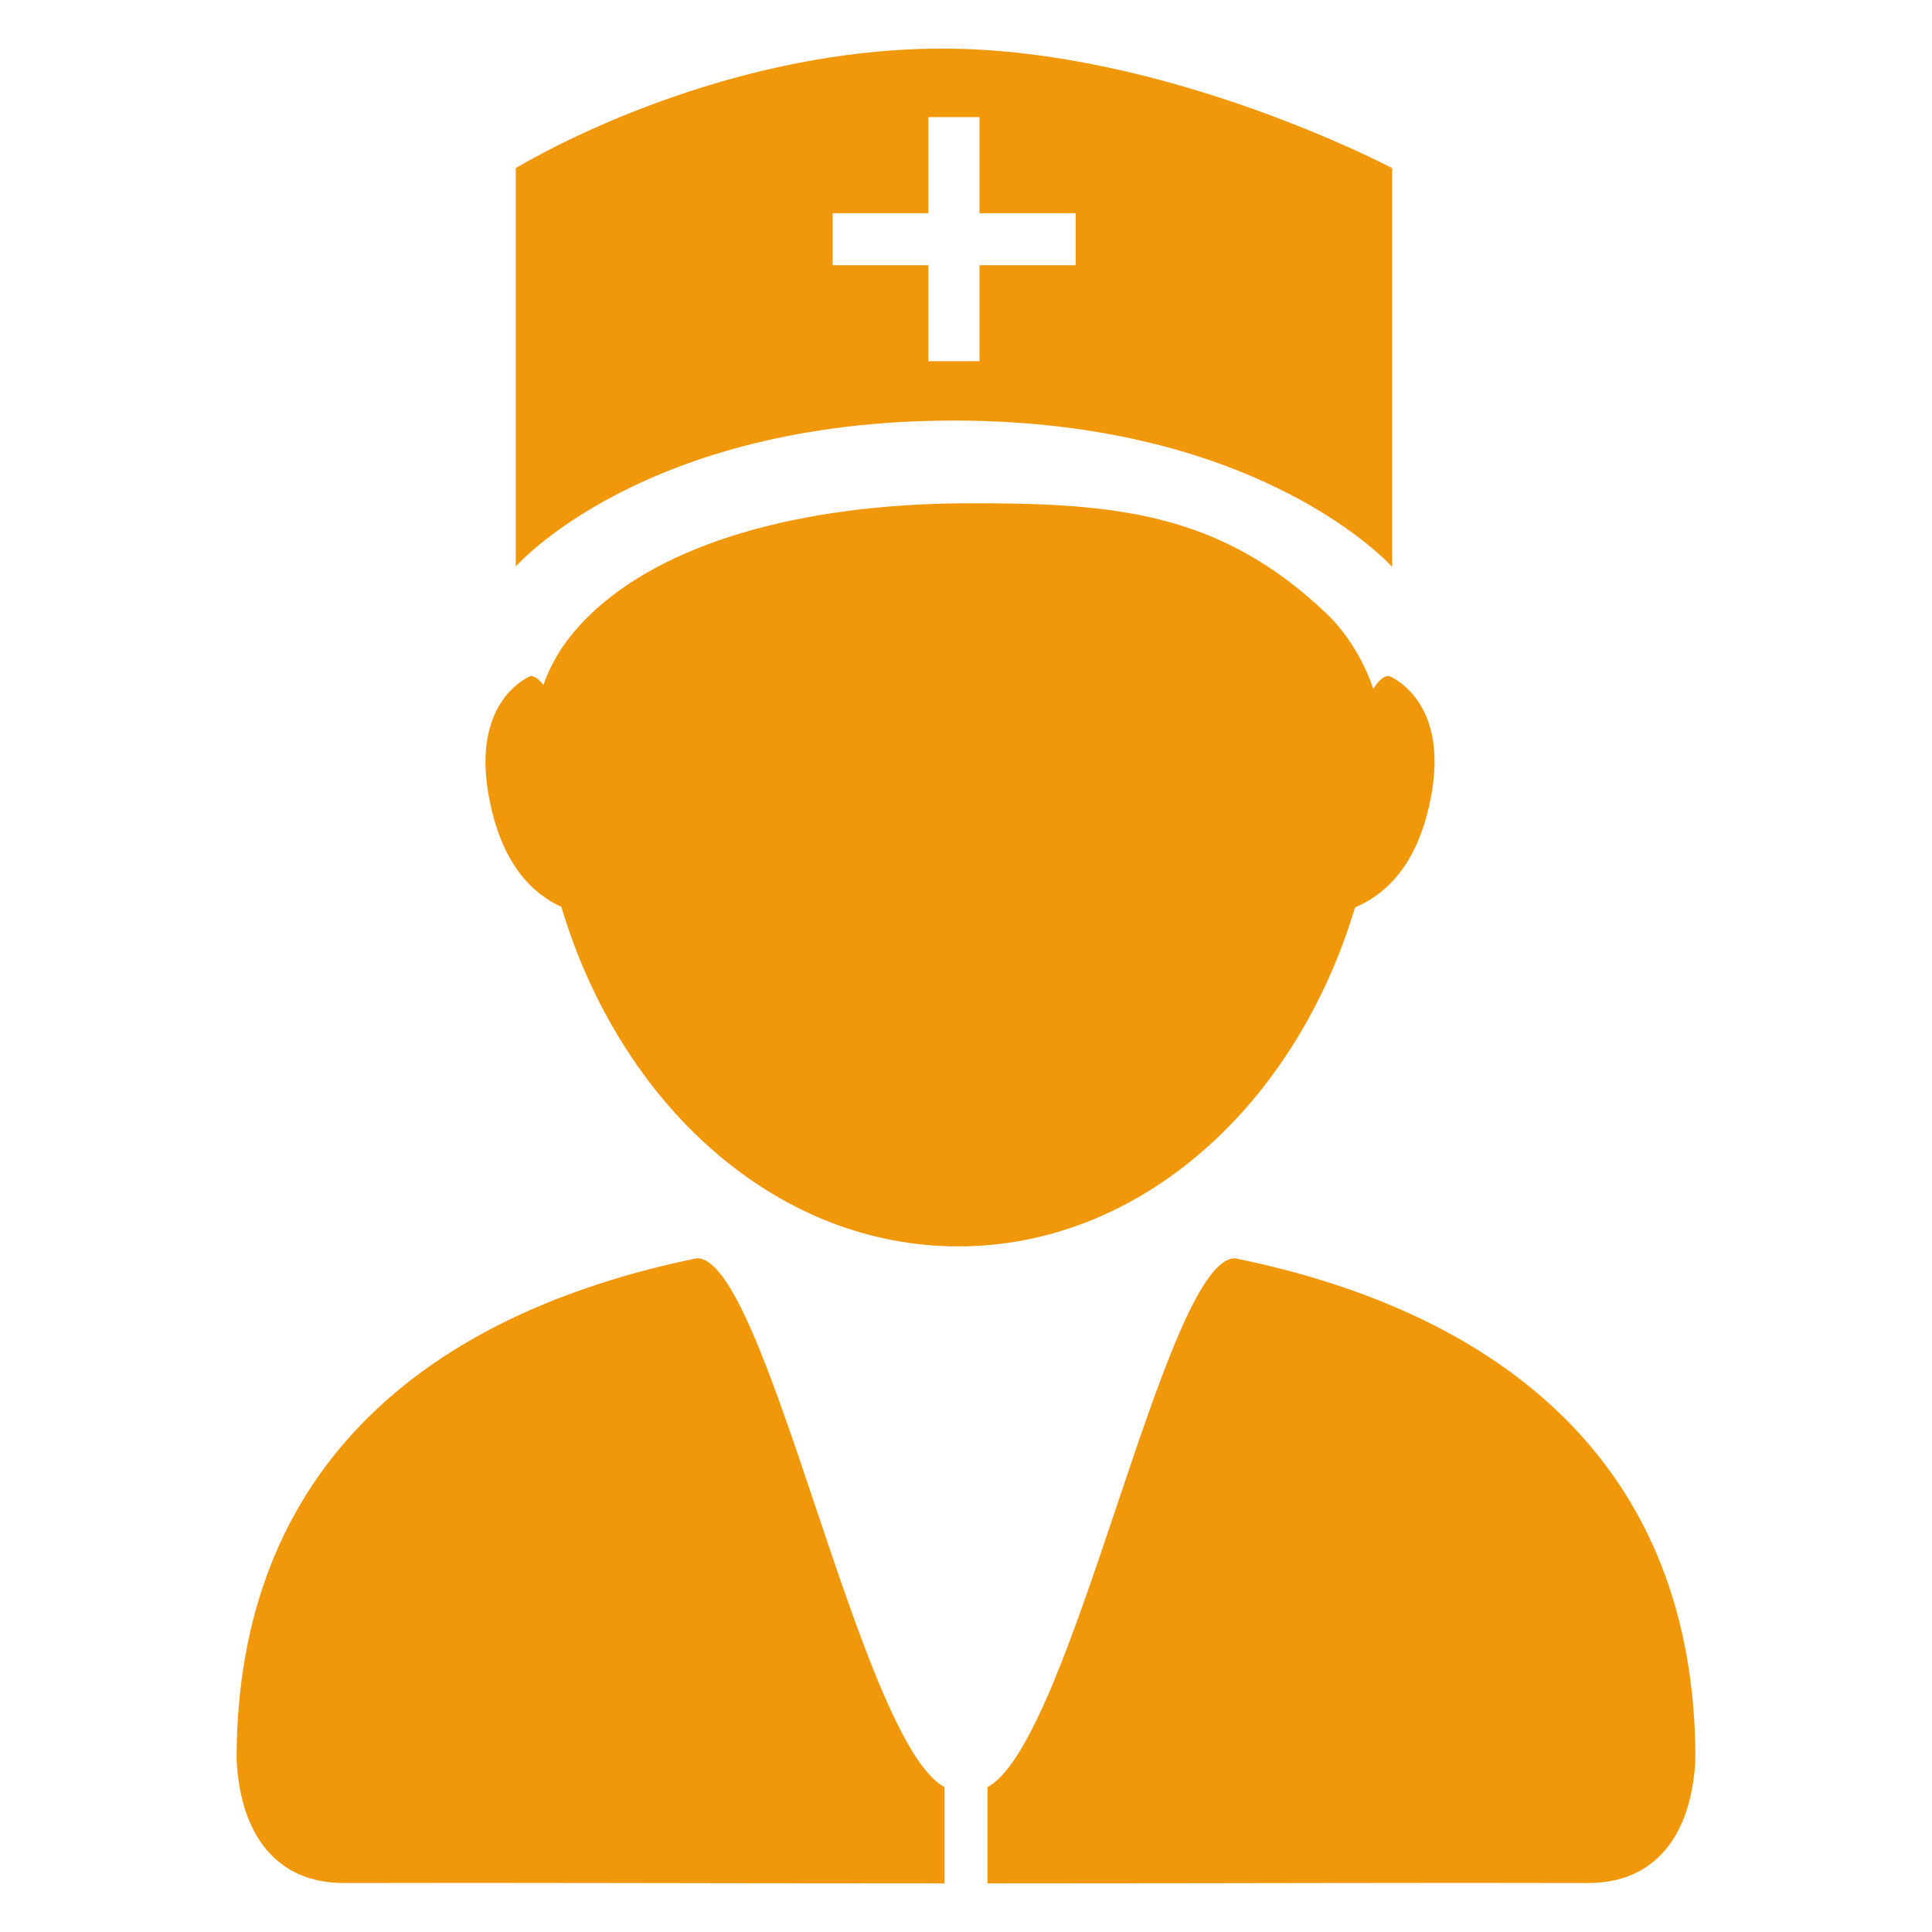 <?xml version="1.0" standalone="no"?><!DOCTYPE svg PUBLIC "-//W3C//DTD SVG 1.1//EN" "http://www.w3.org/Graphics/SVG/1.1/DTD/svg11.dtd"><svg t="1590561621760" class="icon" viewBox="0 0 1024 1024" version="1.1" xmlns="http://www.w3.org/2000/svg" p-id="2870" xmlns:xlink="http://www.w3.org/1999/xlink" width="64" height="64"><defs><style type="text/css"></style></defs><path d="M841.523 998.048c-82.926-0.255-179.801 0.18-318.148 0.195v-51.015c45.15-24.13 94.278-281.295 131.337-280.298 142.668 29.19 243.892 110.619 243.892 265.41-1.9 40.229-21.217 65.814-57.081 65.708zM718.197 480.95c-31.421 104.852-113.716 179.664-210.296 179.664-96.654 0-178.995-74.935-210.36-179.913-14.455-6.74-32.123-21.777-38.718-60.14-8.617-50.204 22.35-62.22 22.35-62.22 2.227-0.116 4.528 1.65 6.84 4.752 4.756-13.876 13.34-26.089 23.78-36.365 39.515-38.84 112.216-59.583 199.979-59.965 79.526-0.35 135.134 4.756 191.705 58.825 9.948 9.508 19.312 24.287 24.386 39.51 2.827-4.395 5.647-6.962 8.352-6.819 0 0 31.337 11.983 22.61 62.05-6.904 39.577-25.765 54.236-40.628 60.62zM273.373 300.242V89.12s102.82-63.363 226.06-63.363c118.881 0 238.43 63.363 238.43 63.363v211.356s-68.64-77.57-232.258-77.57c-164.593 0-232.232 77.336-232.232 77.336z m296.742-159.677v-27.579h-50.973V62.068h-27.08v50.918h-50.74v27.58h50.74v50.876h27.08v-50.877h50.973z m-69.483 806.663v51.015c-138.352-0.015-235.228-0.45-318.16-0.195-35.849 0.106-55.182-25.48-57.075-65.708 0-154.794 101.23-236.22 243.888-265.416 37.073-0.991 86.174 256.173 131.347 280.304z m0 0" fill="#F0970A" p-id="2871"></path></svg>

